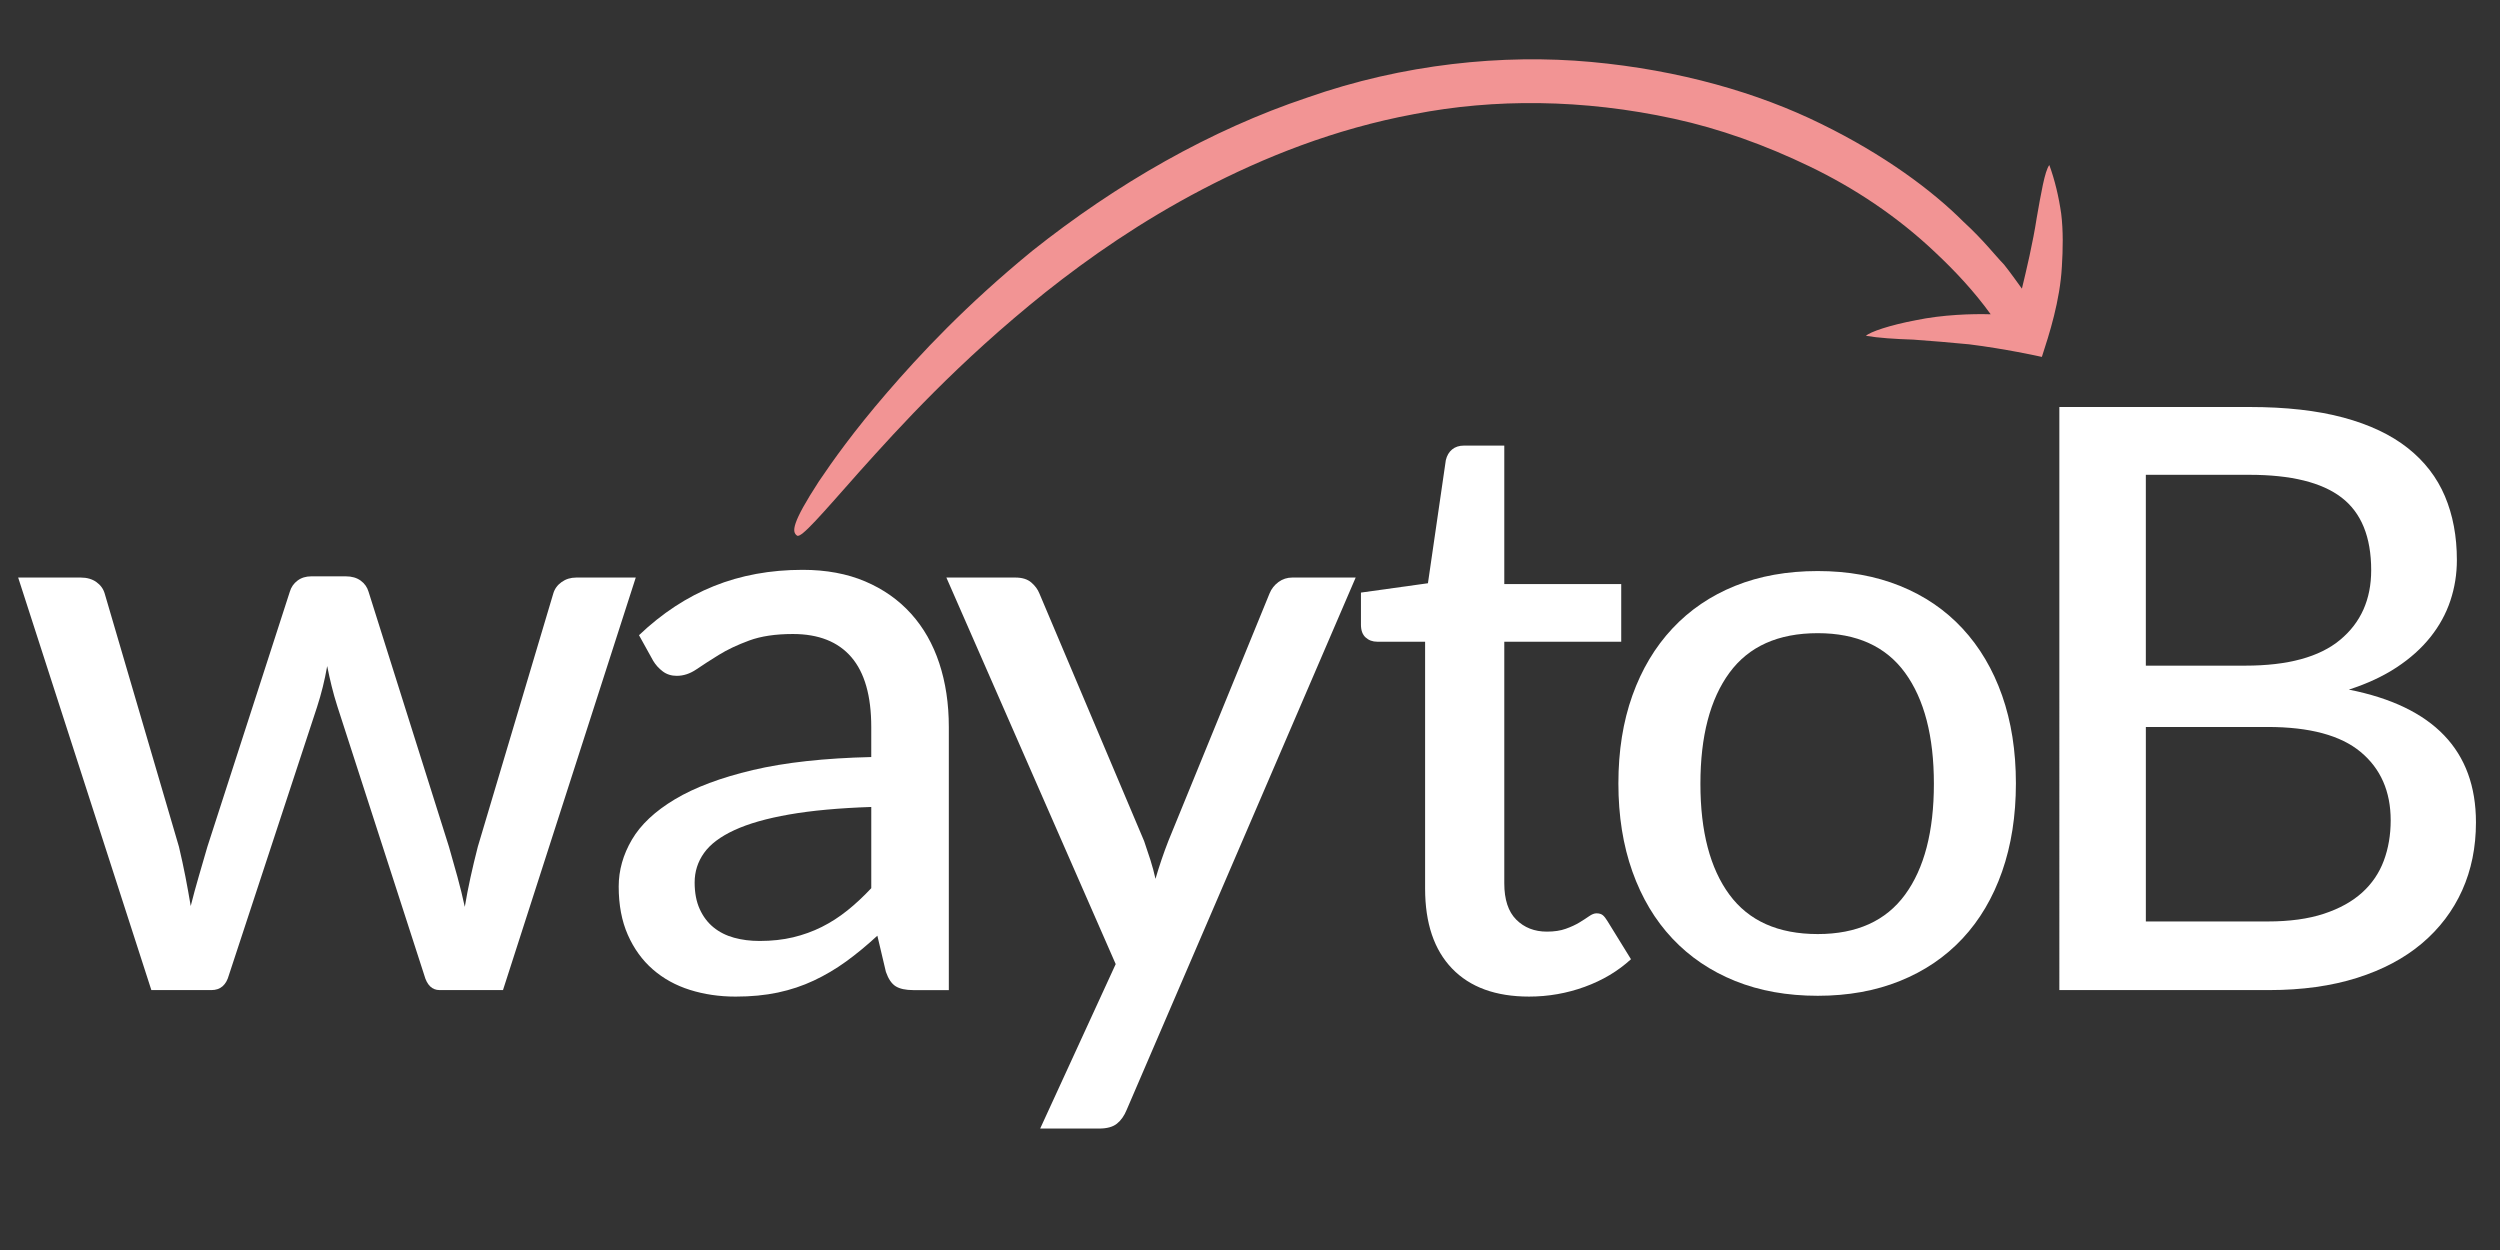 <?xml version="1.0" encoding="utf-8"?>
<!-- Generator: Adobe Illustrator 16.0.0, SVG Export Plug-In . SVG Version: 6.00 Build 0)  -->
<!DOCTYPE svg PUBLIC "-//W3C//DTD SVG 1.1//EN" "http://www.w3.org/Graphics/SVG/1.1/DTD/svg11.dtd">
<svg version="1.1" id="Camada_1" xmlns="http://www.w3.org/2000/svg" xmlns:xlink="http://www.w3.org/1999/xlink" x="0px" y="0px"
	 width="200px" height="100px" viewBox="0 0 200 100" enable-background="new 0 0 200 100" xml:space="preserve">
<rect x="0" y="0" width="200" height="100" fill="#333333" stroke="none"/>
<g>
	<path fill="#FFFFFF" d="M50.861,46.204L40.239,79.207h-5.067c-0.606,0-1.018-0.4-1.234-1.202l-6.952-21.504
		c-0.173-0.541-0.325-1.077-0.455-1.608c-0.13-0.53-0.249-1.066-0.357-1.608c-0.195,1.127-0.466,2.221-0.812,3.281l-7.049,21.439
		c-0.217,0.802-0.682,1.202-1.397,1.202h-4.808L1.453,46.204h5.002c0.498,0,0.915,0.119,1.251,0.357
		c0.335,0.239,0.557,0.542,0.666,0.91l5.944,20.27c0.195,0.823,0.368,1.624,0.52,2.403c0.151,0.78,0.292,1.56,0.422,2.339
		c0.195-0.779,0.406-1.559,0.634-2.339c0.227-0.779,0.459-1.58,0.698-2.403l6.594-20.4c0.108-0.368,0.313-0.666,0.617-0.893
		c0.303-0.228,0.671-0.341,1.104-0.341h2.761c0.476,0,0.871,0.114,1.186,0.341c0.313,0.227,0.525,0.525,0.633,0.893l6.432,20.4
		c0.238,0.823,0.466,1.63,0.682,2.42c0.216,0.791,0.411,1.587,0.585,2.388c0.13-0.779,0.281-1.564,0.455-2.355
		c0.173-0.79,0.368-1.607,0.585-2.452l6.042-20.27c0.108-0.368,0.33-0.671,0.666-0.91c0.335-0.238,0.72-0.357,1.153-0.357H50.861z"
		/>
	<path fill="#FFFFFF" d="M51.12,50.816c1.841-1.754,3.838-3.064,5.994-3.93c2.154-0.866,4.52-1.299,7.098-1.299
		c1.884,0,3.551,0.309,5.002,0.926c1.451,0.617,2.674,1.478,3.671,2.583c0.996,1.104,1.749,2.425,2.257,3.963s0.764,3.237,0.764,5.1
		v21.05H73.08c-0.628,0-1.104-0.103-1.429-0.309c-0.325-0.205-0.585-0.59-0.78-1.153l-0.682-2.891
		c-0.845,0.779-1.679,1.467-2.501,2.063c-0.823,0.596-1.684,1.104-2.583,1.526c-0.899,0.423-1.857,0.742-2.875,0.959
		c-1.018,0.216-2.144,0.324-3.378,0.324c-1.299,0-2.518-0.179-3.654-0.536c-1.137-0.357-2.128-0.903-2.973-1.64
		c-0.844-0.736-1.51-1.657-1.998-2.762s-0.731-2.393-0.731-3.865c0-1.3,0.352-2.55,1.056-3.752s1.852-2.279,3.443-3.232
		c1.592-0.952,3.671-1.732,6.237-2.339c2.566-0.605,5.722-0.952,9.469-1.039v-2.404c0-2.49-0.531-4.353-1.592-5.587
		s-2.621-1.852-4.678-1.852c-1.386,0-2.55,0.173-3.492,0.52c-0.942,0.347-1.754,0.73-2.437,1.153
		c-0.682,0.422-1.278,0.807-1.787,1.153c-0.509,0.347-1.034,0.52-1.576,0.52c-0.433,0-0.807-0.119-1.121-0.357
		s-0.568-0.52-0.763-0.845L51.12,50.816z M69.701,64.557c-2.578,0.087-4.765,0.287-6.562,0.602c-1.797,0.313-3.259,0.73-4.385,1.25
		s-1.938,1.132-2.436,1.836c-0.499,0.703-0.747,1.488-0.747,2.354c0,0.823,0.135,1.532,0.406,2.128
		c0.271,0.596,0.639,1.083,1.104,1.462c0.465,0.379,1.012,0.655,1.641,0.828c0.628,0.174,1.31,0.26,2.046,0.26
		c0.975,0,1.868-0.098,2.68-0.292c0.813-0.195,1.576-0.472,2.291-0.828c0.714-0.357,1.396-0.796,2.046-1.316
		c0.649-0.52,1.288-1.115,1.917-1.786V64.557z"/>
	<path fill="#FFFFFF" d="M108.454,46.204L90.133,88.79c-0.195,0.476-0.455,0.845-0.78,1.104c-0.325,0.26-0.801,0.39-1.429,0.39
		h-4.71l6.042-13.156L75.71,46.204h5.522c0.541,0,0.963,0.13,1.267,0.39c0.303,0.26,0.52,0.552,0.65,0.877l8.381,19.815
		c0.173,0.499,0.341,1.002,0.503,1.511c0.162,0.509,0.297,1.013,0.406,1.511c0.151-0.52,0.314-1.034,0.487-1.543
		s0.357-1.013,0.552-1.511l8.088-19.783c0.151-0.368,0.39-0.671,0.715-0.91c0.325-0.238,0.692-0.357,1.104-0.357H108.454z"/>
	<path fill="#FFFFFF" d="M122.324,79.727c-2.664,0-4.716-0.747-6.156-2.241s-2.16-3.627-2.16-6.399v-19.75h-3.833
		c-0.368,0-0.677-0.114-0.926-0.341s-0.373-0.568-0.373-1.023v-2.566l5.359-0.747l1.43-9.843c0.086-0.368,0.254-0.655,0.503-0.861
		c0.249-0.206,0.569-0.309,0.959-0.309h3.216v11.077h9.355v4.613h-9.355v19.328c0,1.299,0.319,2.269,0.958,2.907
		s1.456,0.958,2.452,0.958c0.585,0,1.089-0.075,1.511-0.228c0.423-0.151,0.785-0.319,1.089-0.503
		c0.303-0.185,0.563-0.353,0.779-0.504c0.216-0.151,0.411-0.228,0.585-0.228c0.216,0,0.384,0.049,0.503,0.146
		s0.244,0.255,0.374,0.471l1.884,3.054c-1.039,0.953-2.273,1.689-3.703,2.209S123.861,79.727,122.324,79.727z"/>
	<path fill="#FFFFFF" d="M145.42,45.684c2.426,0,4.618,0.396,6.578,1.186c1.96,0.791,3.627,1.928,5.003,3.411
		c1.375,1.483,2.431,3.27,3.167,5.359c0.735,2.091,1.104,4.435,1.104,7.033s-0.369,4.948-1.104,7.049
		c-0.736,2.101-1.792,3.888-3.167,5.36c-1.376,1.473-3.043,2.604-5.003,3.395c-1.96,0.79-4.152,1.186-6.578,1.186
		c-2.447,0-4.65-0.396-6.61-1.186c-1.96-0.791-3.633-1.922-5.019-3.395c-1.387-1.473-2.453-3.26-3.2-5.36s-1.12-4.45-1.12-7.049
		s0.373-4.942,1.12-7.033c0.747-2.09,1.813-3.876,3.2-5.359c1.386-1.483,3.059-2.62,5.019-3.411
		C140.77,46.079,142.973,45.684,145.42,45.684z M145.42,74.725c3.118,0,5.446-1.051,6.984-3.151
		c1.537-2.101,2.307-5.057,2.307-8.868s-0.77-6.772-2.307-8.885c-1.538-2.111-3.866-3.167-6.984-3.167
		c-3.162,0-5.517,1.055-7.065,3.167c-1.548,2.112-2.322,5.073-2.322,8.885s0.774,6.768,2.322,8.868
		C139.903,73.674,142.258,74.725,145.42,74.725z"/>
	<path fill="#FFFFFF" d="M179.95,32.56c2.924,0,5.43,0.282,7.52,0.845c2.09,0.563,3.806,1.375,5.149,2.437
		c1.342,1.061,2.333,2.344,2.972,3.849c0.639,1.505,0.959,3.211,0.959,5.116c0,1.126-0.174,2.209-0.521,3.249
		s-0.877,2.009-1.592,2.907c-0.714,0.899-1.613,1.705-2.695,2.419c-1.084,0.716-2.361,1.312-3.834,1.787
		c6.778,1.343,10.168,4.884,10.168,10.622c0,1.993-0.368,3.807-1.104,5.441s-1.809,3.048-3.216,4.239
		c-1.408,1.191-3.141,2.111-5.197,2.761c-2.058,0.649-4.396,0.975-7.017,0.975h-16.794V32.56H179.95z M171.667,37.985v15.267h7.958
		c3.4,0,5.929-0.687,7.585-2.063c1.657-1.375,2.485-3.232,2.485-5.571c0-2.664-0.791-4.602-2.371-5.814
		c-1.581-1.213-4.039-1.819-7.374-1.819H171.667z M181.412,73.717c1.754,0,3.253-0.205,4.499-0.617
		c1.245-0.411,2.263-0.974,3.054-1.688c0.79-0.715,1.369-1.564,1.737-2.55s0.553-2.063,0.553-3.232c0-2.317-0.802-4.142-2.404-5.474
		s-4.082-1.998-7.438-1.998h-9.745v15.56H181.412z"/>
</g>
<g>
	<path fill="#F29494" d="M112.144,8.97l0.019-0.003L112.144,8.97z"/>
	<polygon fill="#F29494" points="112.281,8.946 112.162,8.967 112.264,8.95 	"/>
	<path fill="#F29494" d="M112.016,8.996l0.006-0.001L112.016,8.996z"/>
	<path fill="#F29494" d="M112.021,8.995l0.066-0.013L112.021,8.995z"/>
	<polygon fill="#F29494" points="112.144,8.97 112.088,8.981 112.108,8.977 	"/>
	<path fill="#F29494" d="M112.392,8.926l0.013-0.002L112.392,8.926z"/>
	<path fill="#F29494" d="M149.276,26.867c0.31-0.313,1.925-0.862,3.996-1.25c2.1-0.44,4.474-0.522,5.984-0.474
		c-1.33-1.843-2.866-3.48-4.456-4.97c-3.031-2.87-6.467-5.143-10.032-6.858c-3.563-1.719-7.209-3.024-10.855-3.817
		c-7.291-1.591-14.423-1.612-20.775-0.37c-6.392,1.186-12.05,3.465-16.937,6.014c-4.896,2.559-9.042,5.443-12.57,8.243
		c-7.042,5.637-11.704,10.819-14.827,14.294c-3.106,3.508-4.692,5.372-5.033,5.175c-0.44-0.294-0.443-0.978,1.731-4.331
		c1.117-1.656,2.772-3.994,5.435-7.085c2.662-3.086,6.296-6.99,11.651-11.375c6.764-5.38,14.263-9.67,21.992-12.256
		c7.673-2.696,15.646-3.496,22.697-2.853c7.08,0.647,13.386,2.477,18.403,4.95c5.024,2.456,8.866,5.303,11.401,7.839
		c1.62,1.487,2.509,2.669,3.252,3.433c0.661,0.841,1.043,1.404,1.42,1.915c0.353-1.461,0.885-3.702,1.182-5.649
		c0.349-1.97,0.646-3.768,1.011-4.239c0.443,1.211,0.759,2.546,0.952,3.903c0.168,1.381,0.137,2.855,0.052,4.224
		c-0.148,2.735-1.007,5.4-1.6,7.222c-0.338-0.075-2.935-0.646-5.819-1.007c-1.515-0.141-3.038-0.28-4.464-0.375
		C151.58,27.122,150.295,27.035,149.276,26.867z"/>
</g>
</svg>
